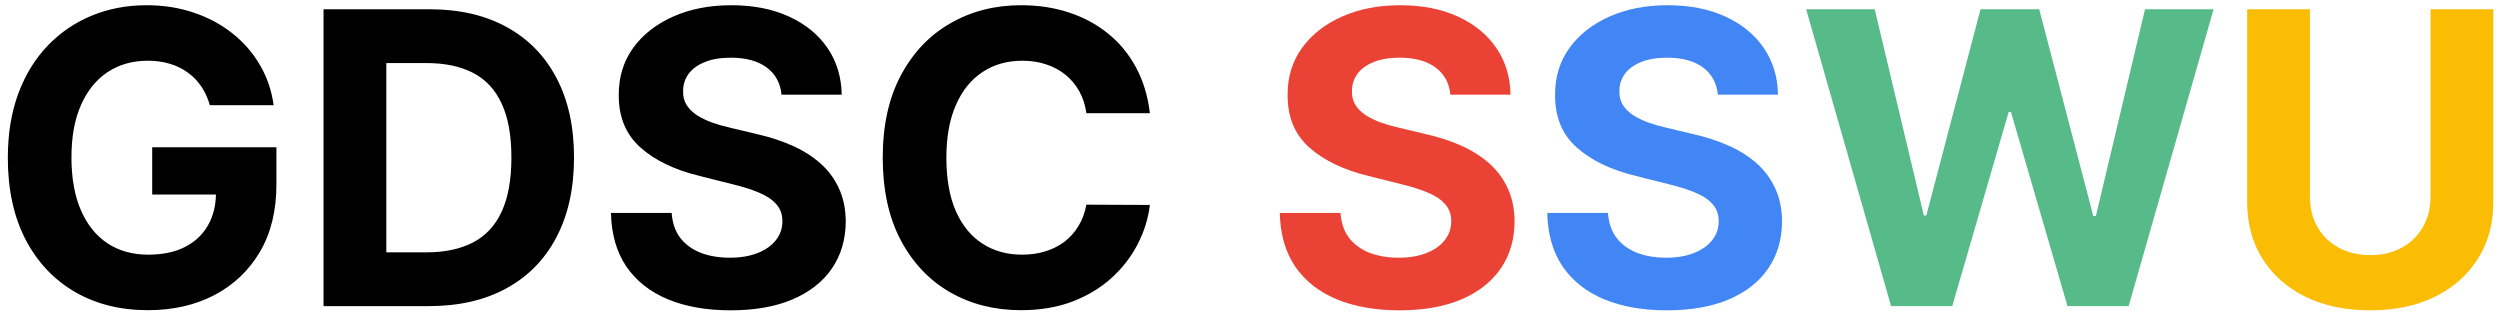 <svg width="196" height="25" viewBox="0 0 196 25" fill="none" xmlns="http://www.w3.org/2000/svg">
<path d="M16.454 8.25C16.296 7.697 16.072 7.208 15.784 6.784C15.496 6.352 15.144 5.989 14.727 5.693C14.318 5.39 13.848 5.159 13.318 5C12.796 4.841 12.216 4.761 11.579 4.761C10.39 4.761 9.345 5.057 8.443 5.648C7.549 6.239 6.852 7.098 6.352 8.227C5.852 9.348 5.602 10.72 5.602 12.341C5.602 13.962 5.848 15.341 6.341 16.477C6.833 17.614 7.53 18.481 8.432 19.079C9.333 19.671 10.398 19.966 11.625 19.966C12.739 19.966 13.689 19.769 14.477 19.375C15.273 18.974 15.879 18.409 16.296 17.682C16.72 16.954 16.932 16.095 16.932 15.102L17.932 15.25H11.932V11.546H21.671V14.477C21.671 16.523 21.239 18.28 20.375 19.75C19.511 21.212 18.322 22.341 16.807 23.136C15.292 23.924 13.557 24.318 11.602 24.318C9.42 24.318 7.504 23.837 5.852 22.875C4.201 21.905 2.913 20.53 1.989 18.75C1.072 16.962 0.614 14.841 0.614 12.386C0.614 10.5 0.886 8.818 1.432 7.341C1.985 5.856 2.758 4.598 3.75 3.568C4.742 2.538 5.898 1.754 7.216 1.216C8.534 0.678 9.962 0.409 11.5 0.409C12.818 0.409 14.046 0.602 15.182 0.989C16.318 1.367 17.326 1.905 18.204 2.602C19.091 3.299 19.814 4.129 20.375 5.091C20.936 6.045 21.296 7.098 21.454 8.25H16.454ZM33.617 24H25.366V0.727H33.685C36.026 0.727 38.041 1.193 39.73 2.125C41.419 3.049 42.719 4.379 43.628 6.114C44.544 7.848 45.003 9.924 45.003 12.341C45.003 14.765 44.544 16.849 43.628 18.591C42.719 20.333 41.412 21.671 39.707 22.602C38.01 23.534 35.98 24 33.617 24ZM30.287 19.784H33.412C34.867 19.784 36.09 19.526 37.082 19.011C38.082 18.489 38.832 17.682 39.332 16.591C39.84 15.492 40.094 14.076 40.094 12.341C40.094 10.621 39.84 9.216 39.332 8.125C38.832 7.034 38.086 6.231 37.094 5.716C36.101 5.201 34.878 4.943 33.423 4.943H30.287V19.784ZM61.273 7.42C61.182 6.504 60.792 5.792 60.102 5.284C59.413 4.777 58.477 4.523 57.295 4.523C56.492 4.523 55.814 4.636 55.261 4.864C54.708 5.083 54.284 5.39 53.989 5.784C53.701 6.178 53.557 6.625 53.557 7.125C53.542 7.542 53.629 7.905 53.818 8.216C54.015 8.527 54.284 8.795 54.625 9.023C54.966 9.242 55.36 9.436 55.807 9.602C56.254 9.761 56.731 9.898 57.239 10.011L59.33 10.511C60.345 10.739 61.276 11.042 62.125 11.421C62.974 11.799 63.708 12.265 64.329 12.818C64.951 13.371 65.432 14.023 65.773 14.773C66.121 15.523 66.299 16.383 66.307 17.352C66.299 18.776 65.936 20.011 65.216 21.057C64.504 22.095 63.474 22.901 62.125 23.477C60.784 24.046 59.167 24.329 57.273 24.329C55.394 24.329 53.758 24.042 52.364 23.466C50.977 22.89 49.894 22.038 49.114 20.909C48.341 19.773 47.936 18.367 47.898 16.693H52.659C52.712 17.474 52.936 18.125 53.33 18.648C53.731 19.163 54.265 19.553 54.932 19.818C55.606 20.076 56.367 20.204 57.216 20.204C58.049 20.204 58.773 20.083 59.386 19.841C60.008 19.599 60.489 19.261 60.83 18.829C61.17 18.398 61.341 17.901 61.341 17.341C61.341 16.818 61.186 16.379 60.875 16.023C60.572 15.667 60.125 15.364 59.534 15.114C58.951 14.864 58.235 14.636 57.386 14.432L54.852 13.796C52.89 13.318 51.341 12.572 50.205 11.557C49.068 10.542 48.504 9.174 48.511 7.455C48.504 6.045 48.879 4.814 49.636 3.761C50.401 2.708 51.451 1.886 52.784 1.295C54.117 0.705 55.633 0.409 57.33 0.409C59.057 0.409 60.564 0.705 61.852 1.295C63.148 1.886 64.155 2.708 64.875 3.761C65.595 4.814 65.966 6.034 65.989 7.42H61.273ZM90.151 8.875H85.173C85.082 8.231 84.897 7.659 84.617 7.159C84.336 6.652 83.976 6.22 83.537 5.864C83.097 5.508 82.59 5.235 82.014 5.045C81.446 4.856 80.829 4.761 80.162 4.761C78.957 4.761 77.908 5.061 77.014 5.659C76.12 6.25 75.427 7.114 74.935 8.25C74.442 9.379 74.196 10.75 74.196 12.364C74.196 14.023 74.442 15.417 74.935 16.546C75.435 17.674 76.132 18.526 77.026 19.102C77.919 19.678 78.954 19.966 80.128 19.966C80.787 19.966 81.397 19.879 81.957 19.704C82.526 19.53 83.029 19.276 83.469 18.943C83.908 18.602 84.272 18.189 84.56 17.704C84.855 17.22 85.06 16.667 85.173 16.046L90.151 16.068C90.022 17.136 89.7 18.167 89.185 19.159C88.677 20.144 87.992 21.026 87.128 21.807C86.272 22.579 85.249 23.193 84.06 23.648C82.878 24.095 81.541 24.318 80.048 24.318C77.972 24.318 76.117 23.849 74.48 22.909C72.851 21.97 71.563 20.61 70.617 18.829C69.677 17.049 69.207 14.894 69.207 12.364C69.207 9.826 69.685 7.667 70.639 5.886C71.594 4.106 72.889 2.75 74.526 1.818C76.162 0.879 78.003 0.409 80.048 0.409C81.397 0.409 82.647 0.598 83.798 0.977C84.957 1.356 85.984 1.909 86.878 2.636C87.772 3.356 88.499 4.239 89.06 5.284C89.628 6.33 89.992 7.527 90.151 8.875Z" fill="black"/>
<path d="M113.71 7.42C113.619 6.504 113.229 5.792 112.54 5.284C111.85 4.777 110.915 4.523 109.733 4.523C108.93 4.523 108.252 4.636 107.699 4.864C107.146 5.083 106.722 5.39 106.426 5.784C106.138 6.178 105.994 6.625 105.994 7.125C105.979 7.542 106.066 7.905 106.256 8.216C106.453 8.527 106.722 8.795 107.062 9.023C107.403 9.242 107.797 9.436 108.244 9.602C108.691 9.761 109.169 9.898 109.676 10.011L111.767 10.511C112.782 10.739 113.714 11.042 114.562 11.421C115.411 11.799 116.146 12.265 116.767 12.818C117.388 13.371 117.869 14.023 118.21 14.773C118.559 15.523 118.737 16.383 118.744 17.352C118.737 18.776 118.373 20.011 117.653 21.057C116.941 22.095 115.911 22.901 114.562 23.477C113.222 24.046 111.604 24.329 109.71 24.329C107.831 24.329 106.195 24.042 104.801 23.466C103.415 22.89 102.331 22.038 101.551 20.909C100.778 19.773 100.373 18.367 100.335 16.693H105.097C105.15 17.474 105.373 18.125 105.767 18.648C106.169 19.163 106.703 19.553 107.369 19.818C108.044 20.076 108.805 20.204 109.653 20.204C110.487 20.204 111.21 20.083 111.824 19.841C112.445 19.599 112.926 19.261 113.267 18.829C113.608 18.398 113.778 17.901 113.778 17.341C113.778 16.818 113.623 16.379 113.312 16.023C113.009 15.667 112.563 15.364 111.972 15.114C111.388 14.864 110.672 14.636 109.824 14.432L107.29 13.796C105.328 13.318 103.778 12.572 102.642 11.557C101.506 10.542 100.941 9.174 100.949 7.455C100.941 6.045 101.316 4.814 102.074 3.761C102.839 2.708 103.888 1.886 105.222 1.295C106.555 0.705 108.07 0.409 109.767 0.409C111.494 0.409 113.002 0.705 114.29 1.295C115.585 1.886 116.593 2.708 117.312 3.761C118.032 4.814 118.403 6.034 118.426 7.42H113.71Z" fill="#EA4335"/>
<path d="M134.679 7.42C134.588 6.504 134.198 5.792 133.509 5.284C132.819 4.777 131.884 4.523 130.702 4.523C129.899 4.523 129.221 4.636 128.668 4.864C128.115 5.083 127.69 5.39 127.395 5.784C127.107 6.178 126.963 6.625 126.963 7.125C126.948 7.542 127.035 7.905 127.224 8.216C127.421 8.527 127.69 8.795 128.031 9.023C128.372 9.242 128.766 9.436 129.213 9.602C129.66 9.761 130.137 9.898 130.645 10.011L132.736 10.511C133.751 10.739 134.683 11.042 135.531 11.421C136.38 11.799 137.115 12.265 137.736 12.818C138.357 13.371 138.838 14.023 139.179 14.773C139.527 15.523 139.705 16.383 139.713 17.352C139.705 18.776 139.342 20.011 138.622 21.057C137.91 22.095 136.88 22.901 135.531 23.477C134.19 24.046 132.573 24.329 130.679 24.329C128.8 24.329 127.164 24.042 125.77 23.466C124.384 22.89 123.3 22.038 122.52 20.909C121.747 19.773 121.342 18.367 121.304 16.693H126.065C126.118 17.474 126.342 18.125 126.736 18.648C127.137 19.163 127.671 19.553 128.338 19.818C129.012 20.076 129.774 20.204 130.622 20.204C131.455 20.204 132.179 20.083 132.793 19.841C133.414 19.599 133.895 19.261 134.236 18.829C134.577 18.398 134.747 17.901 134.747 17.341C134.747 16.818 134.592 16.379 134.281 16.023C133.978 15.667 133.531 15.364 132.94 15.114C132.357 14.864 131.641 14.636 130.793 14.432L128.259 13.796C126.296 13.318 124.747 12.572 123.611 11.557C122.474 10.542 121.91 9.174 121.918 7.455C121.91 6.045 122.285 4.814 123.043 3.761C123.808 2.708 124.857 1.886 126.19 1.295C127.524 0.705 129.039 0.409 130.736 0.409C132.463 0.409 133.971 0.705 135.259 1.295C136.554 1.886 137.562 2.708 138.281 3.761C139.001 4.814 139.372 6.034 139.395 7.42H134.679Z" fill="#4285F4"/>
<path d="M148.261 24L141.602 0.727H146.977L150.83 16.898H151.023L155.273 0.727H159.875L164.114 16.932H164.318L168.17 0.727H173.545L166.886 24H162.091L157.659 8.784H157.477L153.057 24H148.261Z" fill="#56BA89"/>
<path d="M190.554 0.727H195.474V15.841C195.474 17.538 195.069 19.023 194.259 20.296C193.455 21.568 192.33 22.561 190.884 23.273C189.437 23.977 187.751 24.329 185.827 24.329C183.895 24.329 182.205 23.977 180.759 23.273C179.312 22.561 178.187 21.568 177.384 20.296C176.58 19.023 176.179 17.538 176.179 15.841V0.727H181.099V15.421C181.099 16.307 181.293 17.095 181.679 17.784C182.073 18.474 182.626 19.015 183.338 19.409C184.05 19.803 184.88 20 185.827 20C186.781 20 187.611 19.803 188.315 19.409C189.027 19.015 189.577 18.474 189.963 17.784C190.357 17.095 190.554 16.307 190.554 15.421V0.727Z" fill="#FBBC04"/>
</svg>
